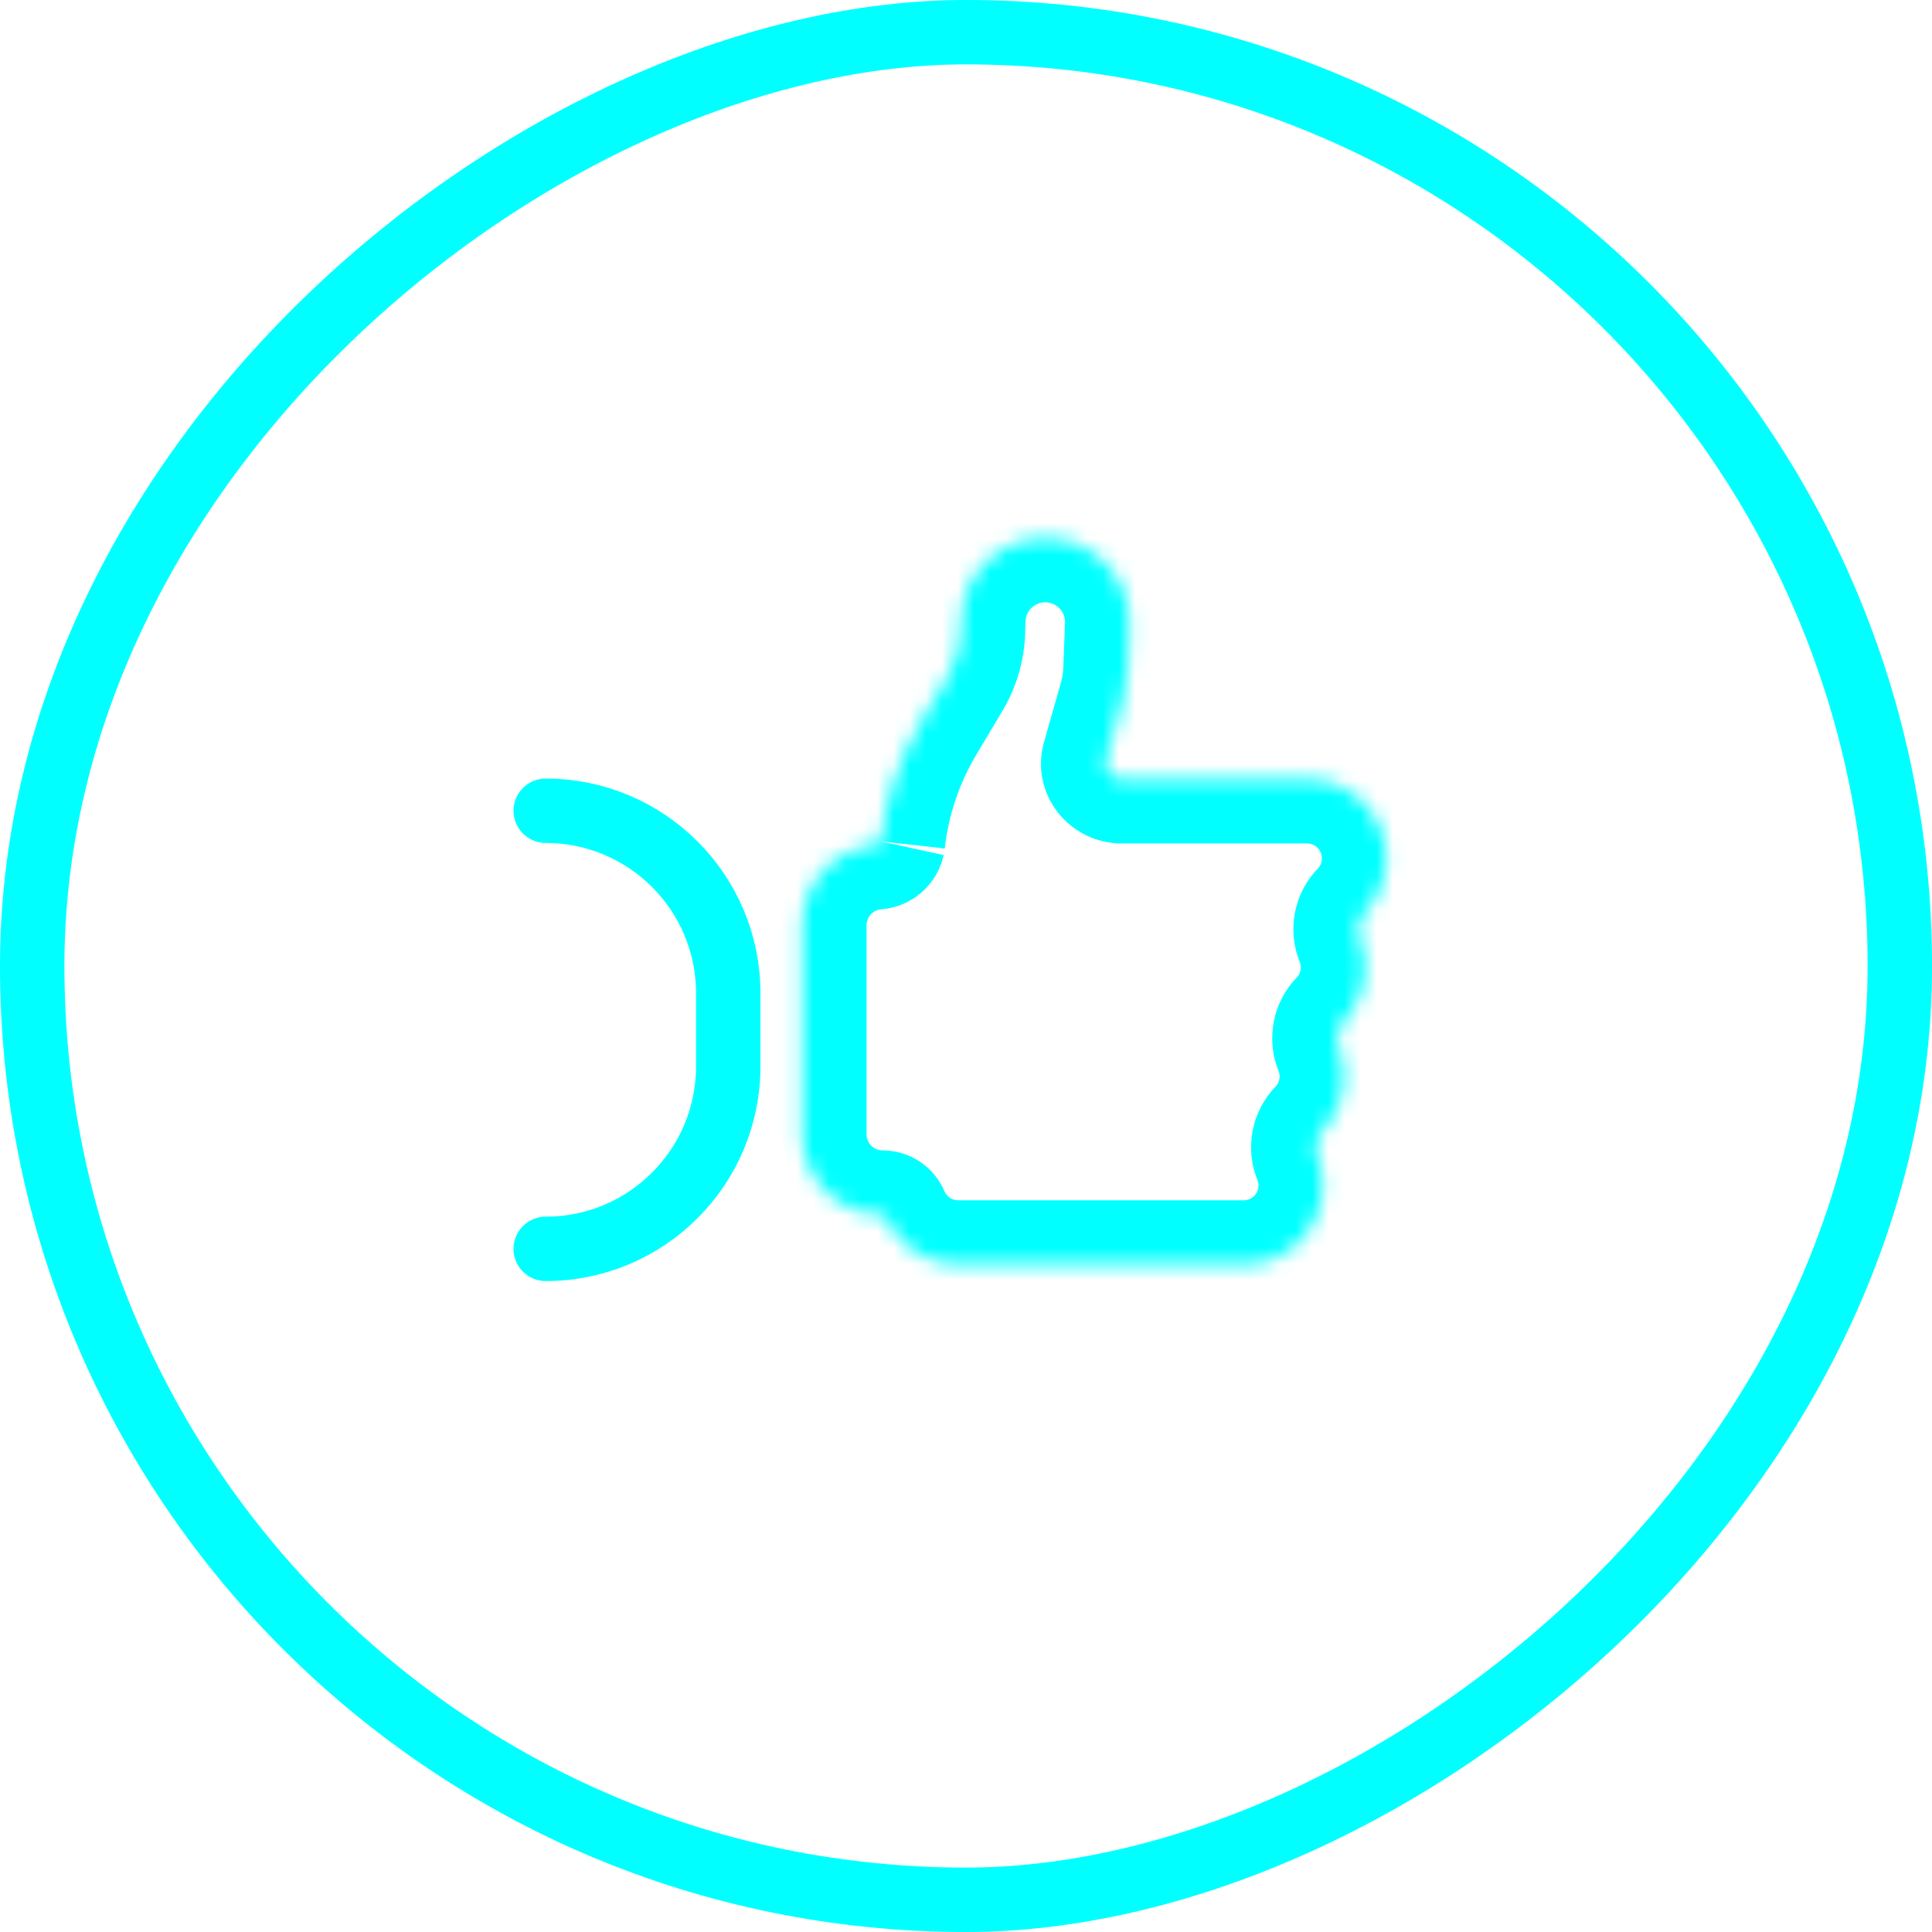 <svg width="120" height="120" viewBox="0 0 120 120" fill="none" xmlns="http://www.w3.org/2000/svg">
<rect x="118" y="2" width="116" height="116" rx="58" transform="rotate(90 118 2)" stroke="#00FFFF" stroke-width="4"/>
<path d="M33.895 50.358V50.358C40.156 50.358 45.233 55.434 45.233 61.696L45.233 66.231C45.233 72.493 40.156 77.569 33.895 77.569V77.569" stroke="#00FFFF" stroke-width="4" stroke-linecap="round"/>
<mask id="path-3-inside-1_104_1939" fill="white">
<path fill-rule="evenodd" clip-rule="evenodd" d="M49.822 57.474C49.822 54.842 51.856 52.684 54.438 52.488C54.567 52.478 54.676 52.384 54.703 52.257C54.993 49.652 55.836 47.131 57.184 44.865L58.842 42.077C59.36 41.204 59.648 40.214 59.677 39.2L59.697 38.488C59.778 35.66 62.094 33.41 64.922 33.41C67.886 33.41 70.257 35.871 70.146 38.832L70.043 41.618C70.019 42.252 69.919 42.881 69.745 43.491L68.758 46.957C68.738 47.027 68.719 47.097 68.699 47.167C68.527 47.788 69.004 48.388 69.648 48.388H81.182C83.901 48.388 86.106 50.593 86.106 53.313C86.106 54.642 85.579 55.848 84.723 56.734C84.345 57.126 84.229 57.729 84.433 58.234C84.665 58.805 84.793 59.43 84.793 60.084C84.793 61.414 84.266 62.62 83.41 63.506C83.031 63.898 82.915 64.501 83.12 65.006C83.352 65.578 83.48 66.202 83.48 66.857C83.48 68.186 82.953 69.392 82.097 70.278C81.718 70.67 81.602 71.273 81.807 71.778C82.039 72.349 82.167 72.974 82.167 73.629C82.167 76.348 79.962 78.553 77.242 78.553H59.514C57.481 78.553 55.736 77.321 54.984 75.562C54.956 75.497 54.893 75.454 54.822 75.454C52.061 75.454 49.822 73.216 49.822 70.454V57.474Z"/>
</mask>
<path d="M57.184 44.865L53.746 42.82H53.746L57.184 44.865ZM58.842 42.077L62.28 44.121L62.28 44.121L58.842 42.077ZM59.677 39.2L55.678 39.086V39.086L59.677 39.2ZM59.697 38.488L63.696 38.602V38.602L59.697 38.488ZM70.146 38.832L66.149 38.683V38.683L70.146 38.832ZM70.043 41.618L74.04 41.767V41.767L70.043 41.618ZM69.745 43.491L73.592 44.587L69.745 43.491ZM68.758 46.957L64.911 45.861L64.911 45.861L68.758 46.957ZM82.097 70.278L84.974 73.058L82.097 70.278ZM83.41 63.506L80.534 60.727L83.41 63.506ZM83.12 65.006L79.414 66.51L83.12 65.006ZM54.984 75.562L58.662 73.99L54.984 75.562ZM68.699 47.167L64.845 46.099L68.699 47.167ZM84.723 56.734L87.6 59.514L84.723 56.734ZM84.433 58.234L88.14 56.73L84.433 58.234ZM54.438 52.488L54.741 56.477L54.438 52.488ZM54.134 48.5C49.483 48.853 45.822 52.734 45.822 57.474H53.822C53.822 56.949 54.229 56.516 54.741 56.477L54.134 48.5ZM53.746 42.82C52.106 45.577 51.081 48.645 50.728 51.814L58.679 52.7C58.906 50.659 59.566 48.684 60.622 46.909L53.746 42.82ZM55.404 40.032L53.746 42.82L60.622 46.909L62.28 44.121L55.404 40.032ZM55.678 39.086C55.669 39.419 55.574 39.745 55.404 40.032L62.28 44.121C63.146 42.664 63.627 41.01 63.675 39.315L55.678 39.086ZM55.699 38.373L55.678 39.086L63.675 39.315L63.696 38.602L55.699 38.373ZM64.922 29.41C59.929 29.41 55.842 33.382 55.699 38.373L63.696 38.602C63.715 37.938 64.258 37.41 64.922 37.41V29.41ZM74.144 38.981C74.338 33.754 70.153 29.41 64.922 29.41V37.41C65.618 37.41 66.175 37.988 66.149 38.683L74.144 38.981ZM74.04 41.767L74.144 38.981L66.149 38.683L66.045 41.469L74.04 41.767ZM73.592 44.587C73.854 43.668 74.004 42.722 74.04 41.767L66.045 41.469C66.034 41.783 65.984 42.094 65.898 42.396L73.592 44.587ZM72.605 48.052L73.592 44.587L65.898 42.396L64.911 45.861L72.605 48.052ZM72.554 48.236C72.571 48.174 72.588 48.113 72.605 48.052L64.911 45.861C64.889 45.94 64.867 46.02 64.845 46.099L72.554 48.236ZM81.182 44.388H69.648V52.388H81.182V44.388ZM90.106 53.313C90.106 48.384 86.111 44.388 81.182 44.388V52.388C81.692 52.388 82.106 52.802 82.106 53.313H90.106ZM87.6 59.514C89.148 57.912 90.106 55.72 90.106 53.313H82.106C82.106 53.564 82.011 53.785 81.847 53.955L87.6 59.514ZM88.793 60.084C88.793 58.906 88.562 57.771 88.14 56.73L80.727 59.738C80.768 59.84 80.793 59.954 80.793 60.084H88.793ZM86.287 66.286C87.834 64.684 88.793 62.492 88.793 60.084H80.793C80.793 60.336 80.698 60.556 80.534 60.727L86.287 66.286ZM87.48 66.857C87.48 65.678 87.249 64.543 86.827 63.502L79.414 66.51C79.455 66.612 79.48 66.727 79.48 66.857H87.48ZM84.974 73.058C86.521 71.456 87.48 69.264 87.48 66.857H79.48C79.48 67.108 79.385 67.329 79.221 67.499L84.974 73.058ZM78.101 73.282C78.142 73.384 78.167 73.498 78.167 73.629H86.167C86.167 72.45 85.936 71.315 85.514 70.274L78.101 73.282ZM78.167 73.629C78.167 74.139 77.753 74.553 77.242 74.553V82.553C82.171 82.553 86.167 78.557 86.167 73.629H78.167ZM77.242 74.553H59.514V82.553H77.242V74.553ZM59.514 74.553C59.139 74.553 58.807 74.328 58.662 73.99L51.306 77.134C52.664 80.313 55.823 82.553 59.514 82.553V74.553ZM45.822 70.454C45.822 75.425 49.852 79.454 54.822 79.454V71.454C54.27 71.454 53.822 71.006 53.822 70.454H45.822ZM45.822 57.474V70.454H53.822V57.474H45.822ZM79.221 67.499C77.739 69.032 77.302 71.315 78.101 73.282L85.514 70.274C85.902 71.232 85.697 72.309 84.974 73.058L79.221 67.499ZM80.534 60.727C79.052 62.259 78.615 64.543 79.414 66.51L86.827 63.502C87.215 64.46 87.01 65.536 86.287 66.286L80.534 60.727ZM58.662 73.99C58.027 72.505 56.551 71.454 54.822 71.454V79.454C53.235 79.454 51.885 78.49 51.306 77.134L58.662 73.99ZM64.845 46.099C63.934 49.384 66.481 52.388 69.648 52.388V44.388C71.526 44.388 73.12 46.192 72.554 48.236L64.845 46.099ZM81.847 53.955C80.366 55.487 79.929 57.771 80.727 59.738L88.14 56.73C88.528 57.688 88.324 58.764 87.6 59.514L81.847 53.955ZM54.741 56.477C56.633 56.333 58.206 54.963 58.611 53.111L50.795 51.403C51.145 49.804 52.501 48.624 54.134 48.5L54.741 56.477Z" fill="#00FFFF" mask="url(#path-3-inside-1_104_1939)"/>
</svg>
